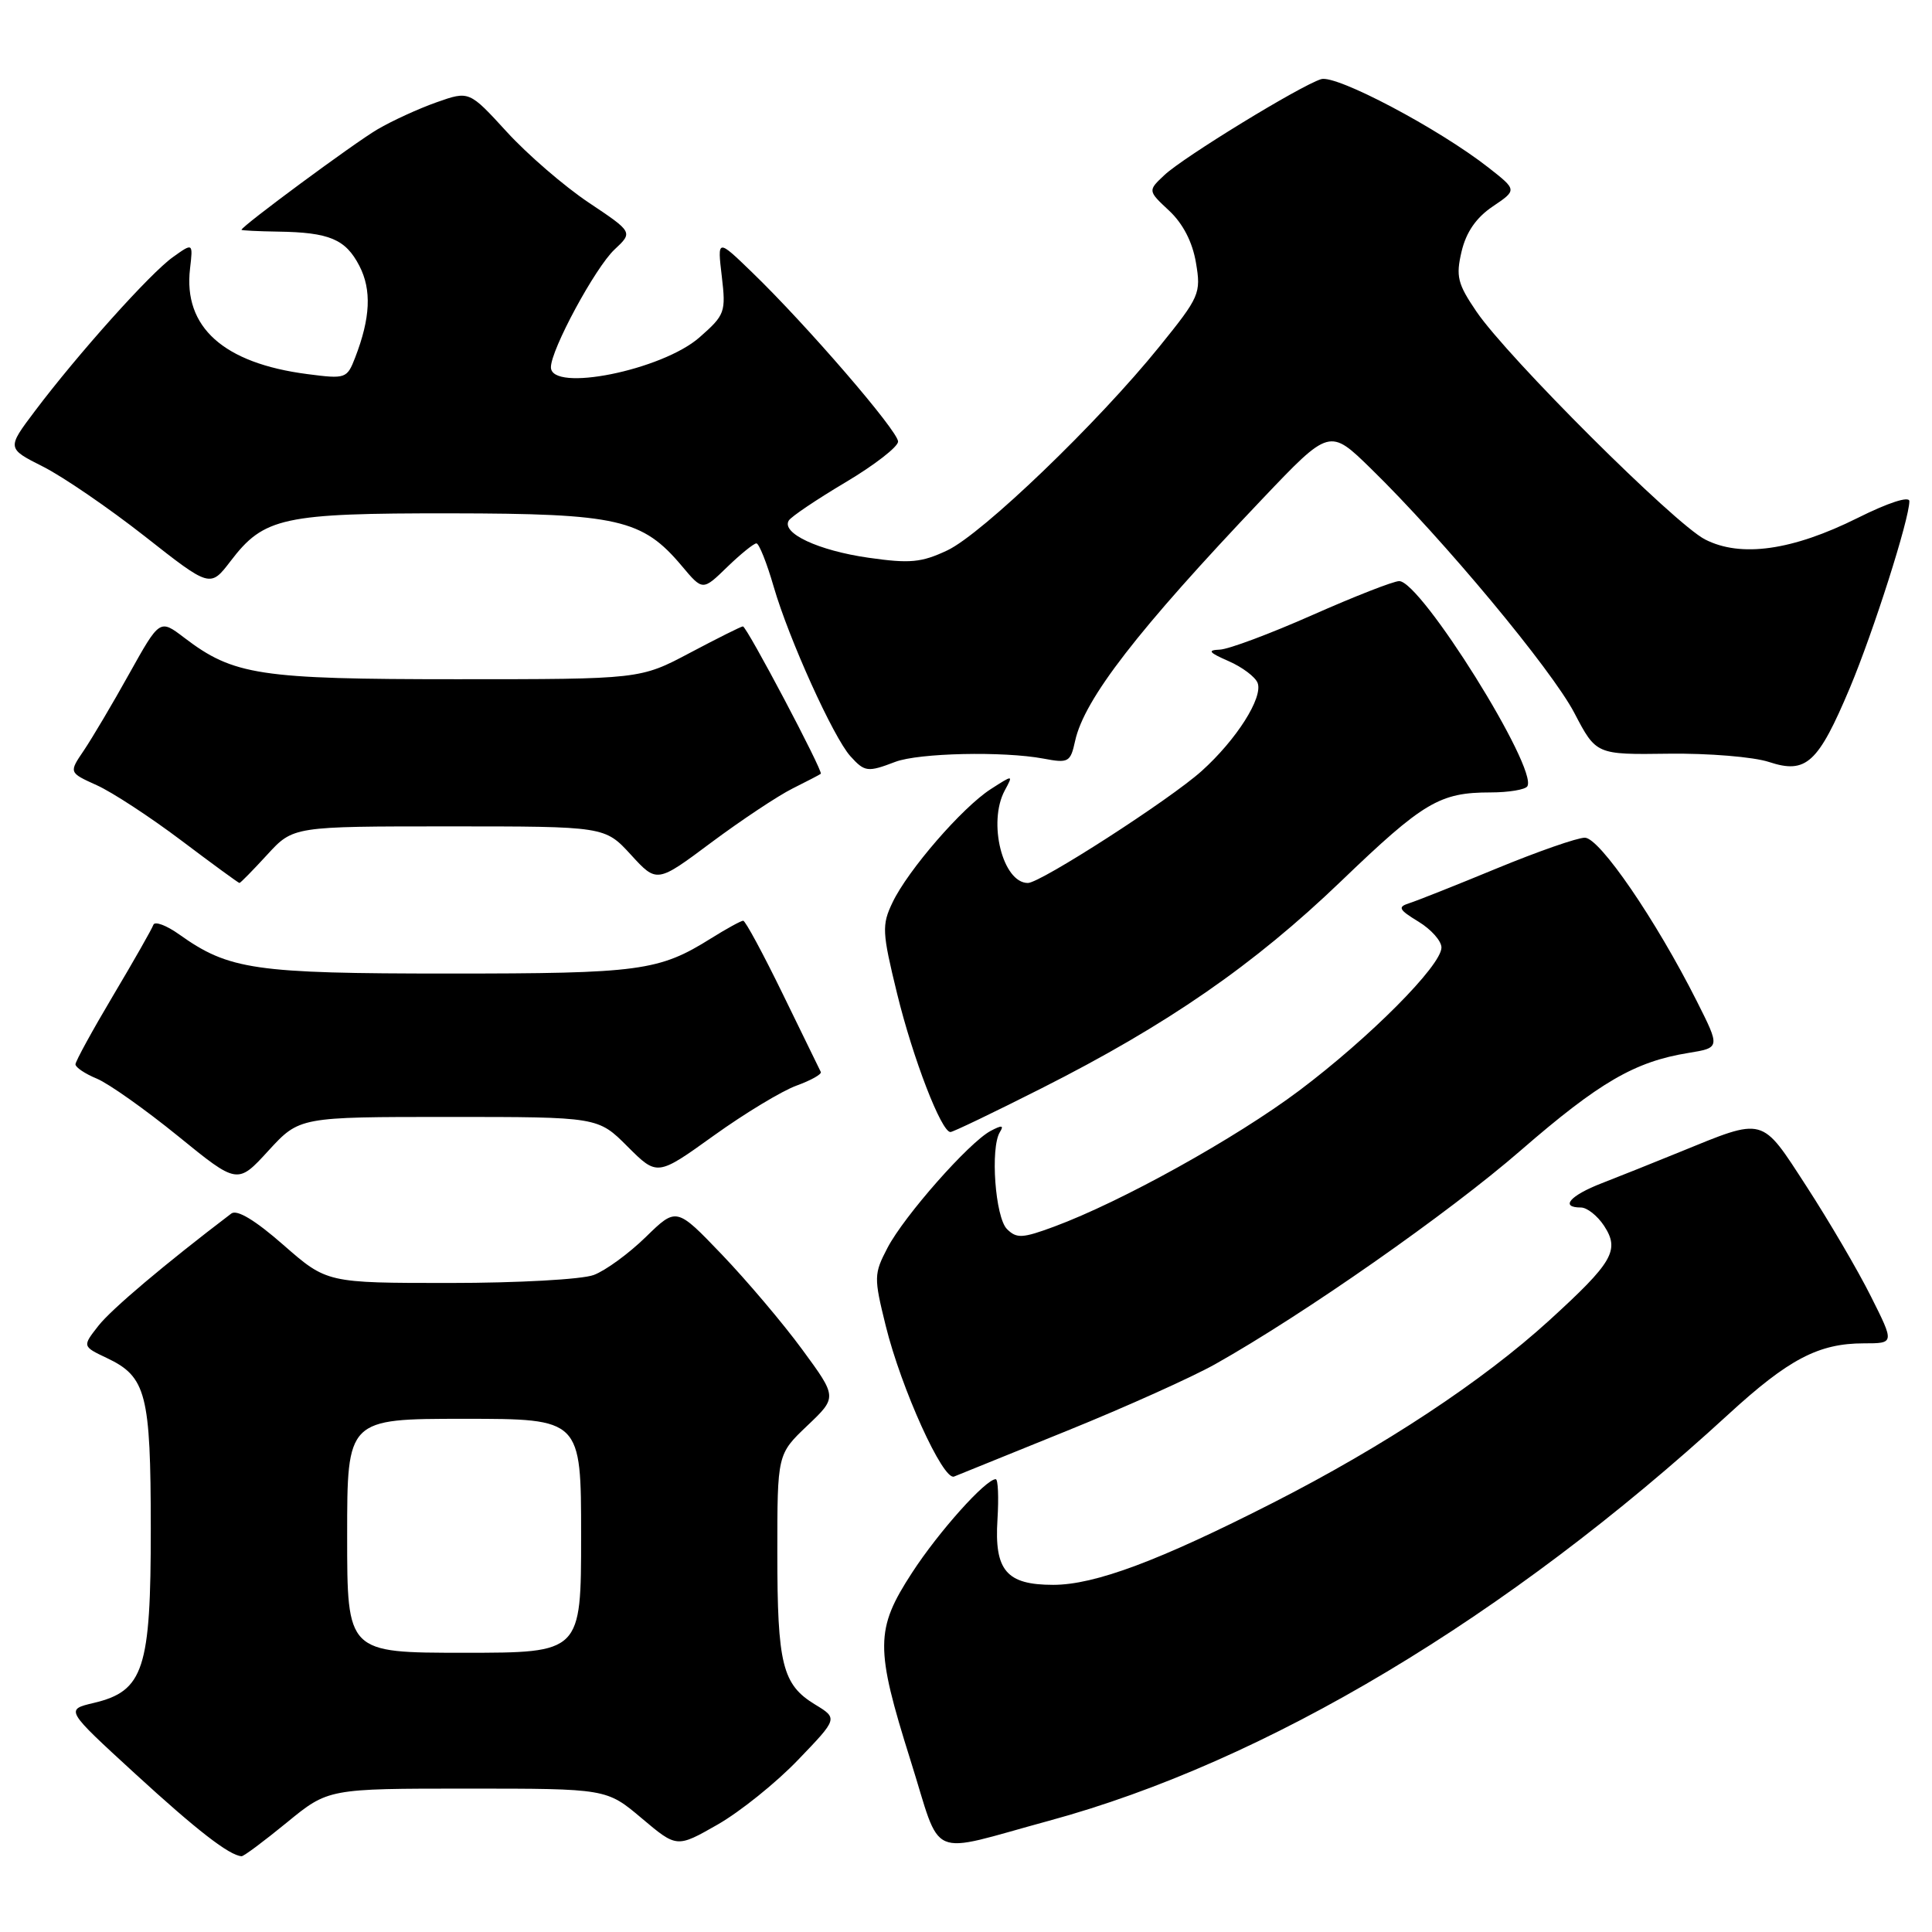<?xml version="1.0" encoding="UTF-8" standalone="no"?>
<!DOCTYPE svg PUBLIC "-//W3C//DTD SVG 1.1//EN" "http://www.w3.org/Graphics/SVG/1.1/DTD/svg11.dtd" >
<svg xmlns="http://www.w3.org/2000/svg" xmlns:xlink="http://www.w3.org/1999/xlink" version="1.1" viewBox="0 0 256 256">
 <g >
 <path fill="currentColor"
d=" M 38.00 241.50 C 43.49 237.00 43.49 237.00 61.93 237.00 C 80.37 237.00 80.37 237.00 85.03 240.93 C 89.68 244.85 89.68 244.85 95.08 241.77 C 98.04 240.08 102.85 236.22 105.75 233.19 C 111.03 227.70 111.03 227.70 107.99 225.85 C 103.67 223.22 103.00 220.54 103.00 205.78 C 103.00 192.69 103.00 192.69 106.97 188.91 C 110.94 185.14 110.94 185.14 106.30 178.82 C 103.75 175.34 98.95 169.68 95.64 166.22 C 89.63 159.95 89.63 159.95 85.57 163.91 C 83.33 166.10 80.23 168.36 78.68 168.94 C 77.13 169.53 68.60 170.00 59.59 170.00 C 43.31 170.00 43.31 170.00 37.55 164.96 C 33.81 161.68 31.40 160.23 30.65 160.80 C 21.84 167.50 14.79 173.45 13.05 175.66 C 10.90 178.40 10.90 178.40 14.17 179.95 C 19.38 182.42 19.97 184.70 19.98 202.50 C 19.99 221.18 19.05 224.08 12.41 225.65 C 8.65 226.54 8.65 226.54 17.90 235.02 C 26.08 242.52 30.37 245.85 32.01 245.96 C 32.29 245.98 34.98 243.97 38.00 241.50 Z  M 139.00 241.26 C 167.76 233.44 199.67 214.34 229.03 187.40 C 237.01 180.08 240.98 178.00 246.98 178.00 C 251.03 178.00 251.03 178.00 247.89 171.75 C 246.17 168.31 242.34 161.78 239.39 157.23 C 233.30 147.85 233.93 148.02 222.50 152.68 C 219.20 154.03 214.59 155.87 212.25 156.78 C 208.02 158.42 206.66 160.00 209.48 160.00 C 210.29 160.00 211.67 161.09 212.55 162.43 C 214.66 165.66 213.73 167.26 205.26 174.98 C 196.47 182.99 183.42 191.61 168.71 199.11 C 153.58 206.82 145.07 210.00 139.55 210.00 C 133.36 210.00 131.74 208.10 132.17 201.34 C 132.35 198.40 132.25 196.00 131.94 196.00 C 130.61 196.00 124.37 202.97 120.84 208.41 C 115.97 215.90 115.95 218.32 120.64 233.23 C 124.89 246.70 122.63 245.71 139.00 241.26 Z  M 141.50 189.54 C 149.20 186.42 157.97 182.47 161.00 180.77 C 172.73 174.18 191.95 160.74 201.50 152.44 C 211.92 143.40 216.62 140.67 223.72 139.52 C 227.94 138.83 227.94 138.83 224.84 132.67 C 219.41 121.89 211.95 111.00 210.00 111.00 C 209.00 111.00 203.76 112.83 198.35 115.06 C 192.93 117.30 187.69 119.38 186.70 119.69 C 185.17 120.18 185.35 120.54 187.95 122.12 C 189.63 123.14 191.00 124.68 191.00 125.55 C 191.00 127.93 181.51 137.47 172.15 144.51 C 163.74 150.82 148.60 159.23 139.69 162.53 C 135.48 164.09 134.71 164.13 133.43 162.86 C 131.87 161.30 131.20 152.10 132.49 150.01 C 133.06 149.09 132.76 149.06 131.25 149.86 C 128.38 151.40 119.82 161.10 117.60 165.34 C 115.79 168.81 115.78 169.26 117.36 175.66 C 119.41 183.98 124.96 196.23 126.42 195.65 C 127.01 195.41 133.80 192.66 141.50 189.54 Z  M 59.46 148.00 C 79.24 148.00 79.24 148.00 83.16 151.93 C 87.09 155.85 87.09 155.85 94.57 150.48 C 98.69 147.52 103.63 144.54 105.54 143.85 C 107.46 143.15 108.91 142.34 108.76 142.04 C 108.61 141.74 106.35 137.11 103.74 131.75 C 101.13 126.39 98.76 122.00 98.48 122.00 C 98.19 122.00 96.28 123.05 94.23 124.33 C 87.30 128.67 84.82 129.00 59.48 129.00 C 33.70 129.00 30.34 128.51 23.75 123.82 C 22.04 122.60 20.49 122.03 20.32 122.55 C 20.14 123.07 17.75 127.28 15.00 131.90 C 12.25 136.53 10.00 140.63 10.00 141.03 C 10.00 141.43 11.28 142.29 12.84 142.93 C 14.40 143.58 19.23 147.00 23.58 150.53 C 31.47 156.95 31.47 156.95 35.57 152.47 C 39.68 148.00 39.68 148.00 59.46 148.00 Z  M 138.02 144.20 C 154.69 135.78 166.14 127.86 177.68 116.78 C 188.62 106.27 190.76 105.00 197.51 105.00 C 199.91 105.00 202.11 104.63 202.38 104.19 C 203.82 101.86 188.29 77.00 185.40 77.00 C 184.65 77.00 179.47 79.03 173.89 81.50 C 168.31 83.97 162.79 86.04 161.62 86.08 C 159.94 86.15 160.18 86.46 162.79 87.60 C 164.60 88.39 166.33 89.69 166.64 90.49 C 167.38 92.43 163.84 98.01 159.23 102.16 C 155.03 105.94 137.87 117.00 136.20 117.00 C 132.87 117.00 130.86 108.99 133.13 104.75 C 134.27 102.64 134.27 102.64 131.27 104.57 C 127.50 107.00 120.29 115.32 118.26 119.59 C 116.83 122.58 116.88 123.51 118.87 131.66 C 120.97 140.26 124.73 150.00 125.94 150.00 C 126.28 150.00 131.71 147.39 138.02 144.20 Z  M 35.41 113.25 C 38.85 109.50 38.85 109.50 59.50 109.50 C 80.15 109.50 80.15 109.50 83.60 113.26 C 87.04 117.02 87.04 117.02 94.27 111.62 C 98.25 108.66 103.08 105.45 105.00 104.49 C 106.92 103.53 108.62 102.65 108.76 102.53 C 109.11 102.24 98.95 83.00 98.44 83.00 C 98.21 83.00 95.06 84.58 91.43 86.50 C 84.83 90.00 84.83 90.00 60.54 90.00 C 34.35 90.00 30.94 89.48 24.40 84.49 C 21.17 82.03 21.17 82.03 17.13 89.26 C 14.92 93.24 12.20 97.82 11.11 99.44 C 9.12 102.37 9.12 102.37 12.81 104.04 C 14.84 104.95 19.87 108.24 24.00 111.35 C 28.12 114.46 31.60 117.00 31.73 117.00 C 31.86 117.00 33.52 115.31 35.41 113.25 Z  M 118.63 100.95 C 121.74 99.77 132.94 99.52 138.27 100.52 C 141.59 101.15 141.84 101.00 142.46 98.17 C 143.68 92.63 150.73 83.51 167.26 66.12 C 176.18 56.74 176.18 56.74 181.68 62.12 C 191.22 71.43 205.60 88.71 208.61 94.47 C 211.50 100.00 211.50 100.00 221.09 99.87 C 226.37 99.80 232.36 100.29 234.41 100.97 C 239.33 102.59 240.91 101.14 245.12 91.14 C 248.25 83.67 253.00 68.78 253.00 66.41 C 253.00 65.70 250.21 66.60 246.13 68.64 C 237.50 72.94 230.67 73.91 225.93 71.48 C 221.89 69.42 199.77 47.36 195.64 41.29 C 193.13 37.60 192.89 36.62 193.67 33.31 C 194.28 30.75 195.61 28.83 197.79 27.36 C 201.02 25.18 201.02 25.18 197.26 22.23 C 190.69 17.07 177.04 9.85 175.05 10.49 C 172.24 11.38 156.84 20.81 154.31 23.18 C 152.08 25.27 152.08 25.27 154.92 27.92 C 156.75 29.63 158.01 32.07 158.47 34.81 C 159.16 38.88 158.96 39.33 153.64 45.91 C 145.47 56.03 130.13 70.76 125.52 72.93 C 122.08 74.55 120.56 74.69 115.06 73.90 C 108.43 72.95 103.49 70.64 104.52 68.97 C 104.84 68.45 108.23 66.17 112.05 63.90 C 115.87 61.63 119.00 59.20 119.00 58.51 C 119.00 57.11 106.85 43.03 99.64 36.07 C 95.05 31.63 95.05 31.63 95.64 36.61 C 96.20 41.37 96.07 41.73 92.69 44.70 C 87.73 49.06 73.00 52.02 73.00 48.66 C 73.00 46.33 78.86 35.48 81.42 33.07 C 83.88 30.77 83.88 30.77 78.00 26.84 C 74.77 24.68 69.89 20.47 67.15 17.47 C 62.17 12.03 62.17 12.03 57.86 13.55 C 55.48 14.39 51.96 16.00 50.02 17.14 C 46.96 18.93 32.00 29.98 32.00 30.45 C 32.00 30.54 34.18 30.65 36.84 30.69 C 43.65 30.79 45.79 31.69 47.62 35.23 C 49.26 38.41 49.09 42.13 47.06 47.38 C 45.98 50.17 45.81 50.23 40.73 49.57 C 29.61 48.13 24.27 43.34 25.18 35.60 C 25.58 32.16 25.58 32.16 22.91 34.07 C 19.91 36.20 10.31 46.92 4.63 54.46 C 0.90 59.41 0.90 59.41 5.70 61.83 C 8.34 63.16 14.40 67.31 19.18 71.06 C 27.85 77.88 27.85 77.88 30.56 74.34 C 34.98 68.54 37.49 68.00 59.72 68.02 C 81.88 68.05 85.12 68.78 90.35 75.00 C 93.11 78.29 93.11 78.29 96.35 75.14 C 98.14 73.41 99.88 72.00 100.23 72.00 C 100.57 72.00 101.61 74.59 102.52 77.75 C 104.53 84.67 110.43 97.71 112.68 100.20 C 114.58 102.30 114.96 102.35 118.63 100.95 Z  M 46.00 203.50 C 46.00 188.00 46.00 188.00 61.50 188.00 C 77.00 188.00 77.00 188.00 77.00 203.50 C 77.00 219.00 77.00 219.00 61.50 219.00 C 46.00 219.00 46.00 219.00 46.00 203.50 Z "/>
</g>
</svg>